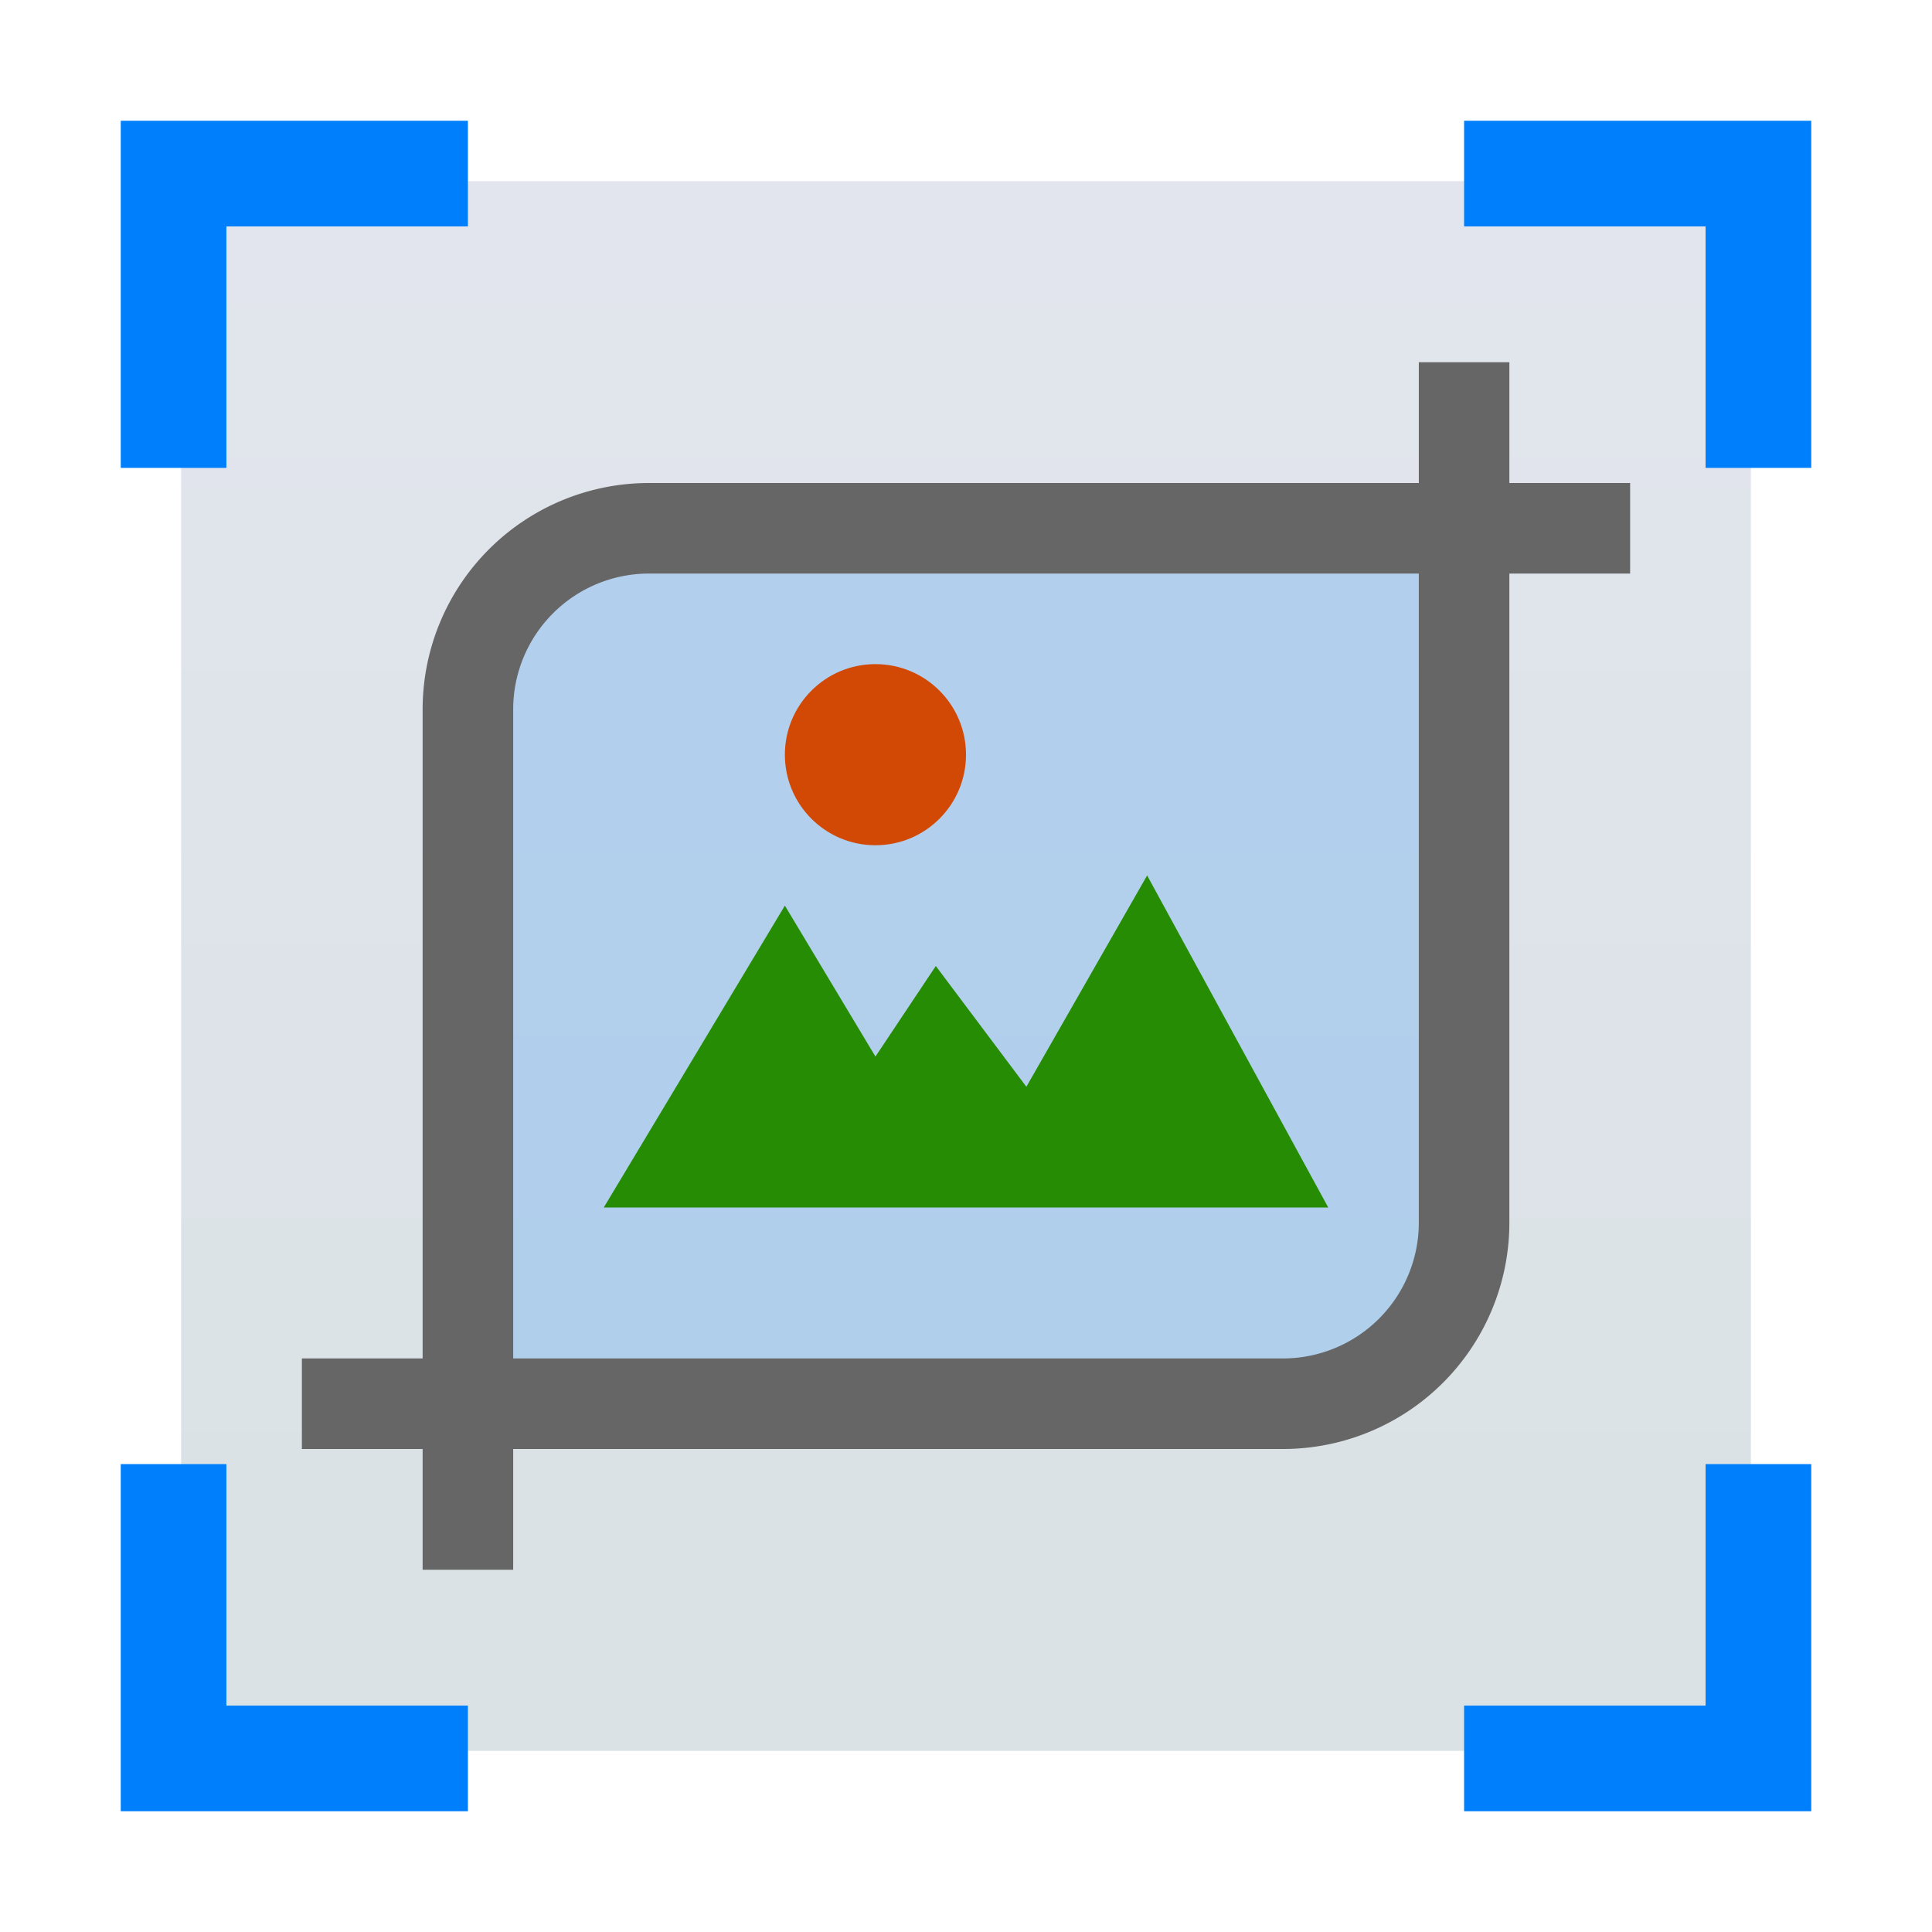 <svg id="截图" xmlns="http://www.w3.org/2000/svg" xmlns:xlink="http://www.w3.org/1999/xlink" viewBox="0 0 128 128"><defs><style>.cls-1{fill:url(#未命名的渐变_179);}.cls-2,.cls-3{fill:#007ffc;}.cls-3{opacity:0.2;}.cls-4{fill:none;stroke:#666;stroke-miterlimit:10;stroke-width:6px;}.cls-5{fill:#258c03;}.cls-6{fill:#d14905;}</style><linearGradient id="未命名的渐变_179" x1="64" y1="112.01" x2="64" y2="14.12" gradientUnits="userSpaceOnUse"><stop offset="0.01" stop-color="#dae2e5"/><stop offset="1" stop-color="#e2e5ed"/></linearGradient></defs><title>128</title><g id="_128" data-name="128"><rect class="cls-1" x="12" y="12" width="104" height="104"/><polygon class="cls-2" points="31 8 8 8 8 31 15 31 15 15 31 15 31 8"/><polygon class="cls-2" points="31 120 8 120 8 97 15 97 15 113 31 113 31 120"/><polygon class="cls-2" points="97 8 120 8 120 31 113 31 113 15 97 15 97 8"/><polygon class="cls-2" points="97 120 120 120 120 97 113 97 113 113 97 113 97 120"/><rect class="cls-3" x="32" y="36" width="64" height="56" rx="3"/><path class="cls-4" d="M97,24V81A12,12,0,0,1,85,93H20"/><path class="cls-4" d="M31,104V47A12,12,0,0,1,43,35h65"/><polygon class="cls-5" points="40 80 52 60 58 70 62 64 68 72 76 58 88 80 40 80"/><circle class="cls-6" cx="58" cy="50" r="6"/></g></svg>